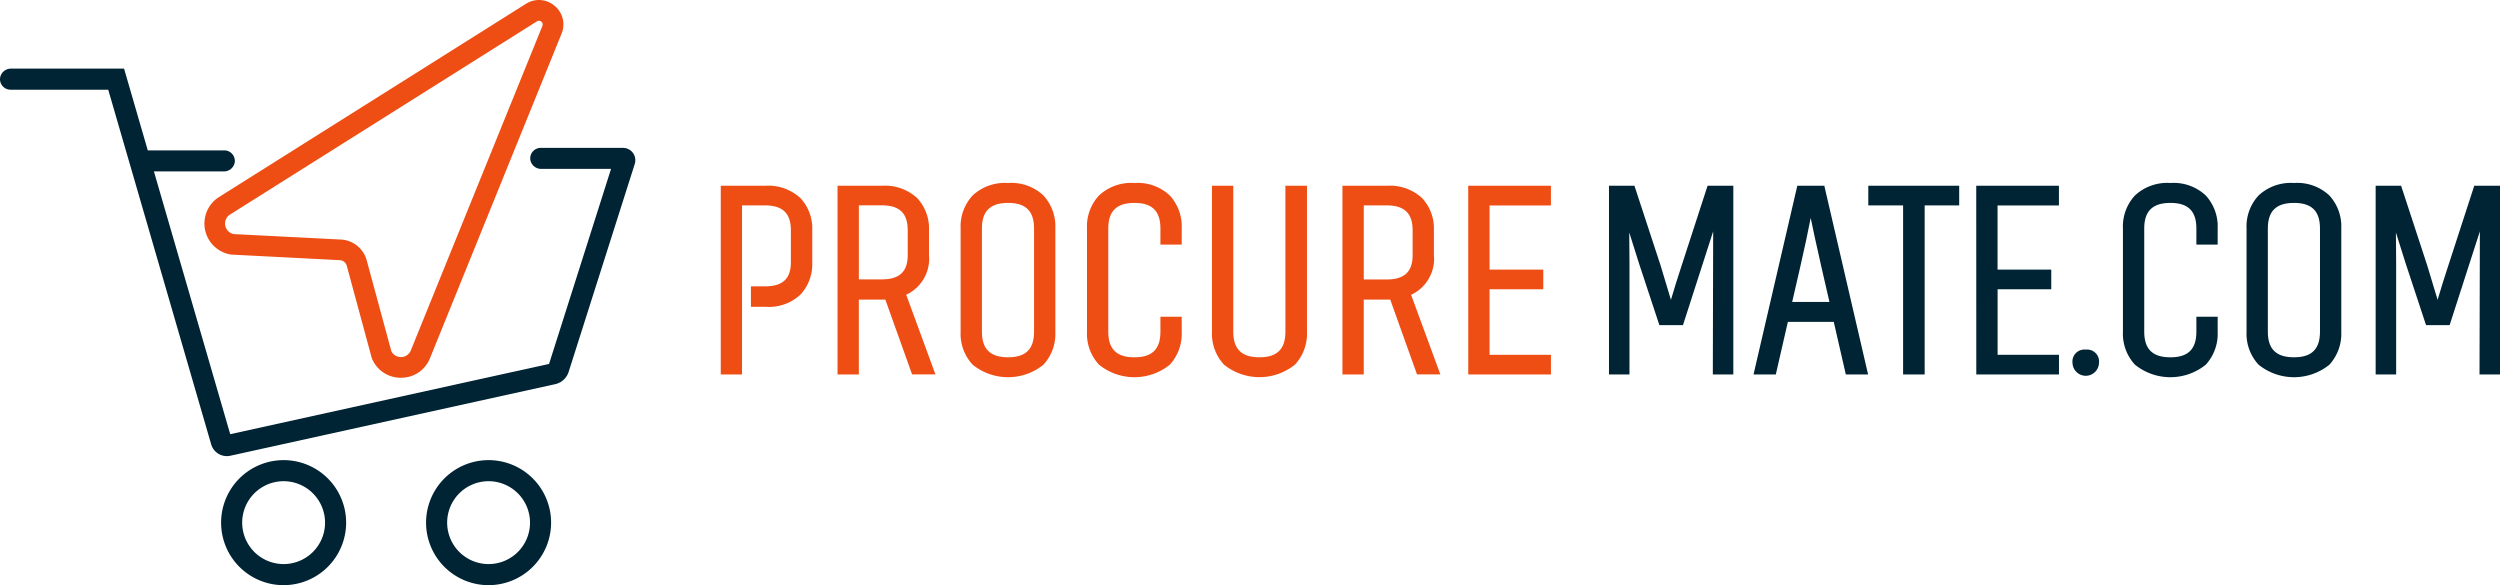 <svg xmlns="http://www.w3.org/2000/svg" xmlns:xlink="http://www.w3.org/1999/xlink" width="280.567" height="65.667" viewBox="0 0 280.567 65.667">
  <defs>
    <clipPath id="clip-path">
      <rect id="Rectangle_426" data-name="Rectangle 426" width="280.567" height="65.667" fill="none"/>
    </clipPath>
  </defs>
  <g id="Group_2835" data-name="Group 2835" transform="translate(-128)">
    <g id="Group_2834" data-name="Group 2834" transform="translate(128)" clip-path="url(#clip-path)">
      <path id="Path_2874" data-name="Path 2874" d="M62.552,42.392a3.468,3.468,0,0,1-3.243-2.152l-.051-.148-2.779-10.26a.859.859,0,0,0-.787-.634l-12.183-.626a3.523,3.523,0,0,1-1.36-6.466L76.582.432h0A2.7,2.7,0,0,1,79.8.65a2.7,2.7,0,0,1,.781,3.133L65.819,40.193a3.467,3.467,0,0,1-3.239,2.2ZM61.475,39.4a1.2,1.2,0,0,0,2.192-.077L78.432,2.911a.421.421,0,0,0-.614-.514L43.385,24.071a1.2,1.2,0,0,0,.417,2.2l12.007.611a3.175,3.175,0,0,1,2.91,2.346Z" transform="translate(-17.561 0)" fill="#ee4d14"/>
      <path id="Path_2875" data-name="Path 2875" d="M60.688,22.493a1.183,1.183,0,0,0-1.177,1.3,1.23,1.23,0,0,0,1.244,1.061h7.821L61.619,46.741,25.837,54.627l-8.564-29.49h7.834a1.23,1.23,0,0,0,1.244-1.061,1.184,1.184,0,0,0-1.177-1.3H16.585L13.923,13.6H1.251A1.229,1.229,0,0,0,.006,14.666a1.183,1.183,0,0,0,1.177,1.3H12.146L23.7,55.767a1.832,1.832,0,0,0,2.153,1.278L62.31,49.012a2.043,2.043,0,0,0,1.507-1.376L71.237,24.3a1.386,1.386,0,0,0-1.321-1.806Z" transform="translate(0 -5.899)" fill="#002433"/>
      <path id="Path_2876" data-name="Path 2876" d="M50.826,105.2a7.016,7.016,0,1,1,7.016-7.016,7.024,7.024,0,0,1-7.016,7.016m0-11.667a4.65,4.65,0,1,0,4.65,4.65,4.655,4.655,0,0,0-4.65-4.65" transform="translate(-18.996 -39.529)" fill="#002433"/>
      <path id="Path_2877" data-name="Path 2877" d="M91.44,105.2a7.016,7.016,0,1,1,7.016-7.016A7.024,7.024,0,0,1,91.44,105.2m0-11.667a4.65,4.65,0,1,0,4.65,4.65,4.656,4.656,0,0,0-4.65-4.65" transform="translate(-36.607 -39.529)" fill="#002433"/>
      <path id="Path_2878" data-name="Path 2878" d="M147.777,36.8h-4.963V57.983H145.2V39.009h2.572c1.985,0,2.91.886,2.91,2.787v3.6c0,1.839-.915,2.695-2.88,2.695H146.2v2.3h1.673a5.18,5.18,0,0,0,3.889-1.374,5.019,5.019,0,0,0,1.319-3.619V41.8a4.983,4.983,0,0,0-1.337-3.621,5.322,5.322,0,0,0-3.964-1.373" transform="translate(-61.925 -15.958)" fill="#ee4d14"/>
      <path id="Path_2879" data-name="Path 2879" d="M176.215,44.6V41.8a4.983,4.983,0,0,0-1.337-3.621,5.323,5.323,0,0,0-3.964-1.373h-4.963V57.984h2.391v-8.4h2.572c.154,0,.286,0,.4-.008l3.006,8.4h2.619l-3.282-8.941a4.458,4.458,0,0,0,2.561-4.448m-7.873-5.586h2.572c1.985,0,2.91.886,2.91,2.787v2.8c0,1.859-.925,2.725-2.91,2.725h-2.572Z" transform="translate(-71.957 -15.958)" fill="#ee4d14"/>
      <path id="Path_2880" data-name="Path 2880" d="M195.67,36.26a5.307,5.307,0,0,0-3.981,1.4,5.1,5.1,0,0,0-1.35,3.682V52.97a5.1,5.1,0,0,0,1.35,3.68,6.322,6.322,0,0,0,7.949,0,5.134,5.134,0,0,0,1.333-3.679V41.346a5.134,5.134,0,0,0-1.333-3.68,5.252,5.252,0,0,0-3.968-1.406m0,19.559c-2.007,0-2.941-.915-2.941-2.88V41.376c0-1.965.935-2.88,2.941-2.88,1.985,0,2.91.915,2.91,2.88V52.939c0,1.965-.925,2.88-2.91,2.88" transform="translate(-82.532 -15.723)" fill="#ee4d14"/>
      <path id="Path_2881" data-name="Path 2881" d="M220.707,36.26a5.307,5.307,0,0,0-3.981,1.4,5.1,5.1,0,0,0-1.35,3.682V52.97a5.1,5.1,0,0,0,1.35,3.68,6.322,6.322,0,0,0,7.949,0,5.136,5.136,0,0,0,1.333-3.679v-1.7h-2.39v1.671c0,1.965-.925,2.88-2.91,2.88-2.007,0-2.941-.915-2.941-2.88V41.376c0-1.965.935-2.88,2.941-2.88,1.985,0,2.91.915,2.91,2.88v1.795h2.39V41.346a5.136,5.136,0,0,0-1.333-3.68,5.252,5.252,0,0,0-3.968-1.406" transform="translate(-93.388 -15.723)" fill="#ee4d14"/>
      <path id="Path_2882" data-name="Path 2882" d="M248.384,53.175c0,1.964-.925,2.88-2.91,2.88-2.007,0-2.941-.915-2.941-2.88V36.8h-2.391v16.4a5.1,5.1,0,0,0,1.35,3.68,6.343,6.343,0,0,0,7.962,0,5.1,5.1,0,0,0,1.351-3.681V36.8h-2.422Z" transform="translate(-104.127 -15.958)" fill="#ee4d14"/>
      <path id="Path_2883" data-name="Path 2883" d="M276.258,44.6V41.8a4.983,4.983,0,0,0-1.337-3.621,5.323,5.323,0,0,0-3.964-1.373h-4.963V57.984h2.391v-8.4h2.572c.154,0,.286,0,.4-.008l3.006,8.4h2.619L273.7,49.044a4.458,4.458,0,0,0,2.561-4.448m-7.873-5.586h2.572c1.985,0,2.91.886,2.91,2.787v2.8c0,1.859-.925,2.725-2.91,2.725h-2.572Z" transform="translate(-115.336 -15.958)" fill="#ee4d14"/>
      <path id="Path_2884" data-name="Path 2884" d="M290.924,57.984h9.28V55.777h-6.888V48.419h6.027V46.213h-6.027v-7.2H300.2V36.8h-9.28Z" transform="translate(-126.146 -15.958)" fill="#ee4d14"/>
      <path id="Path_2885" data-name="Path 2885" d="M326.973,45.725c-.467,1.415-.874,2.717-1.214,3.885L324.6,45.756,321.663,36.8h-2.856V57.983h2.3V45.425c0-1.256-.008-2.385-.026-3.378l1.095,3.474,2.288,6.928h2.646L330.5,41.921l-.039,16.063h2.3V36.8h-2.888Z" transform="translate(-138.236 -15.958)" fill="#002433"/>
      <path id="Path_2886" data-name="Path 2886" d="M352.363,36.8l-4.914,21.181h2.5l1.353-5.9h5.151l1.353,5.9h2.5L355.392,36.8Zm3.605,13.04h-4.181l.894-3.885c.5-2.168.892-4.023,1.184-5.542.219,1.09.588,2.809,1.209,5.542Z" transform="translate(-150.656 -15.958)" fill="#002433"/>
      <path id="Path_2887" data-name="Path 2887" d="M370.188,39.009h3.906V57.984h2.421V39.009h3.875V36.8h-10.2Z" transform="translate(-160.516 -15.958)" fill="#002433"/>
      <path id="Path_2888" data-name="Path 2888" d="M391.587,57.984h9.28V55.777h-6.888V48.419H400V46.213h-6.027v-7.2h6.888V36.8h-9.28Z" transform="translate(-169.794 -15.958)" fill="#002433"/>
      <path id="Path_2889" data-name="Path 2889" d="M412.138,69.273a1.342,1.342,0,0,0-1.487,1.487,1.488,1.488,0,0,0,2.975,0,1.342,1.342,0,0,0-1.487-1.487" transform="translate(-178.061 -30.037)" fill="#002433"/>
      <path id="Path_2890" data-name="Path 2890" d="M425.975,36.26a5.307,5.307,0,0,0-3.981,1.4,5.1,5.1,0,0,0-1.351,3.682V52.97a5.1,5.1,0,0,0,1.35,3.68,6.322,6.322,0,0,0,7.949,0,5.136,5.136,0,0,0,1.333-3.679v-1.7h-2.39v1.671c0,1.965-.925,2.88-2.91,2.88-2.007,0-2.941-.915-2.941-2.88V41.376c0-1.965.935-2.88,2.941-2.88,1.985,0,2.91.915,2.91,2.88v1.795h2.39V41.346a5.136,5.136,0,0,0-1.333-3.68,5.252,5.252,0,0,0-3.968-1.406" transform="translate(-182.393 -15.723)" fill="#002433"/>
      <path id="Path_2891" data-name="Path 2891" d="M450.469,36.26a5.307,5.307,0,0,0-3.981,1.4,5.1,5.1,0,0,0-1.351,3.682V52.97a5.1,5.1,0,0,0,1.35,3.68,6.322,6.322,0,0,0,7.949,0,5.137,5.137,0,0,0,1.333-3.679V41.346a5.137,5.137,0,0,0-1.333-3.68,5.252,5.252,0,0,0-3.968-1.406m0,19.559c-2.007,0-2.941-.915-2.941-2.88V41.376c0-1.965.935-2.88,2.941-2.88,1.985,0,2.91.915,2.91,2.88V52.939c0,1.965-.925,2.88-2.91,2.88" transform="translate(-193.014 -15.723)" fill="#002433"/>
      <path id="Path_2892" data-name="Path 2892" d="M481.785,36.8l-2.9,8.923c-.467,1.415-.874,2.717-1.214,3.885l-1.164-3.854L473.574,36.8h-2.856V57.983h2.3V45.425c0-1.253-.009-2.381-.027-3.376l1.095,3.472,2.288,6.928h2.646l3.393-10.528-.039,16.063h2.3V36.8Z" transform="translate(-204.106 -15.958)" fill="#002433"/>
    </g>
  </g>
</svg>
